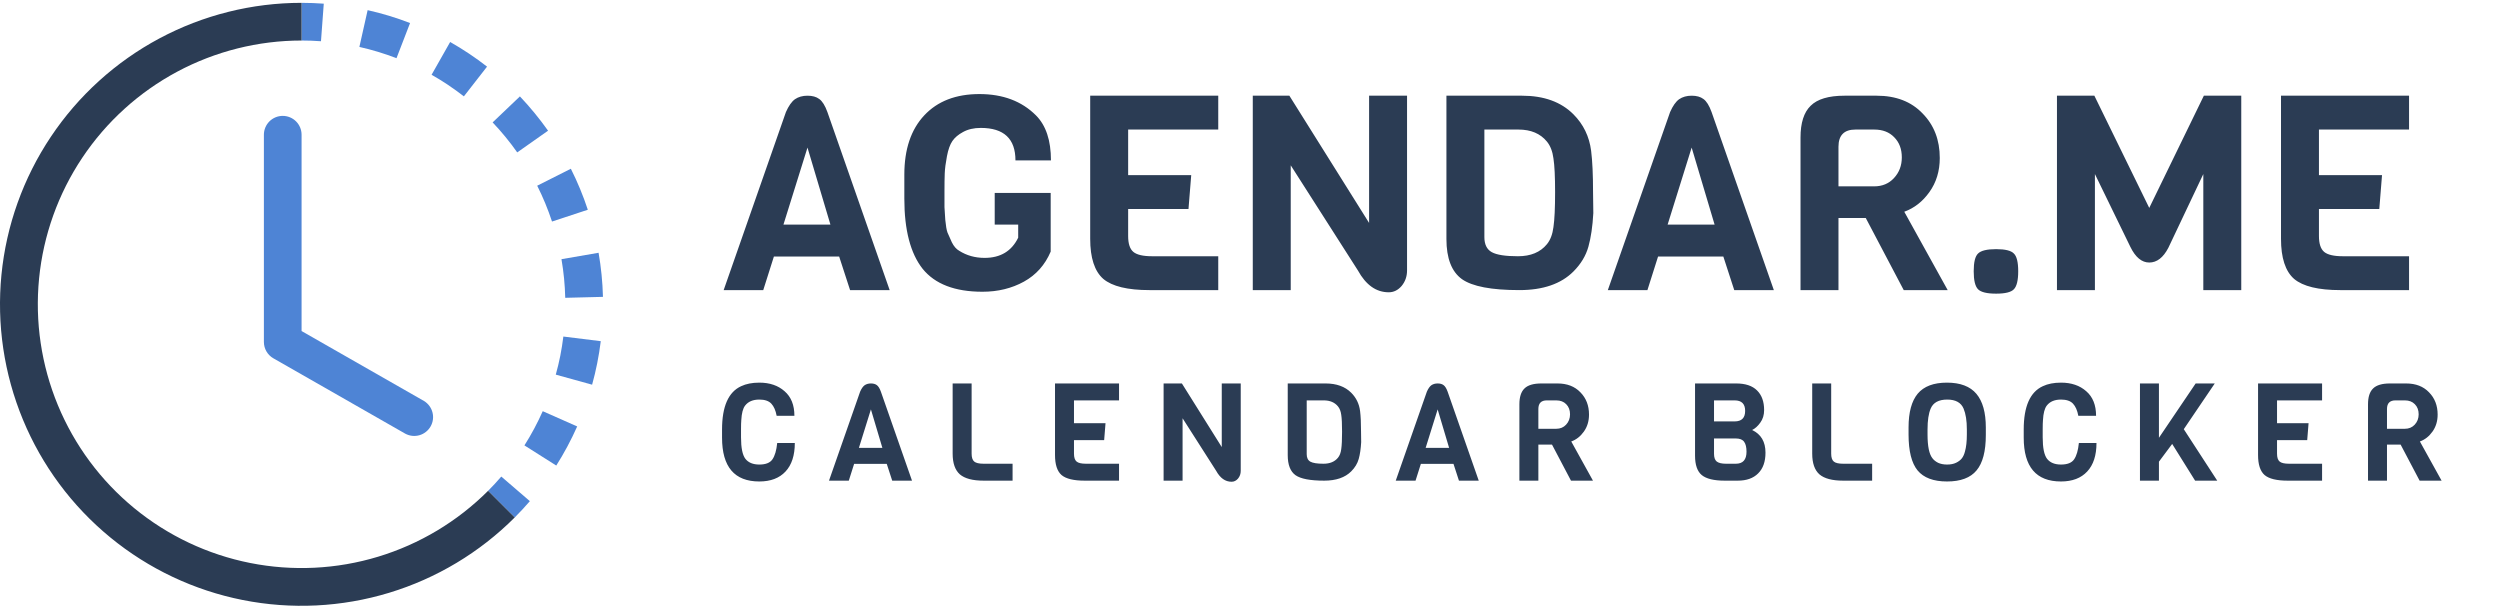 <svg width="293" height="71" viewBox="0 0 293 71" fill="none" xmlns="http://www.w3.org/2000/svg">
<path fill-rule="evenodd" clip-rule="evenodd" d="M37.619 4.833C36.862 4.777 36.103 4.75 35.345 4.749V0.333C36.213 0.334 37.08 0.366 37.946 0.43L37.619 4.833ZM46.469 6.821C45.054 6.274 43.6 5.833 42.119 5.5L43.087 1.19C44.778 1.57 46.443 2.073 48.059 2.7L46.469 6.821ZM52.52 9.956C51.888 9.535 51.242 9.137 50.581 8.764L52.758 4.922C54.268 5.777 55.713 6.743 57.082 7.81L54.366 11.294C53.767 10.827 53.151 10.382 52.52 9.96V9.956ZM60.619 17.861C59.746 16.62 58.782 15.445 57.736 14.346L60.933 11.299C62.125 12.557 63.23 13.904 64.232 15.317L60.619 17.861ZM63.905 23.831C63.615 23.131 63.3 22.442 62.96 21.765L66.904 19.777C67.684 21.328 68.348 22.934 68.891 24.582L64.696 25.965C64.458 25.244 64.195 24.533 63.905 23.831ZM66.246 34.903C66.21 33.385 66.062 31.872 65.804 30.376L70.154 29.625C70.45 31.33 70.623 33.061 70.667 34.792L66.25 34.903H66.246ZM65.667 41.695C65.813 40.944 65.932 40.198 66.025 39.443L70.41 39.986C70.198 41.709 69.859 43.413 69.395 45.086L65.137 43.907C65.341 43.178 65.517 42.441 65.667 41.695ZM61.463 52.201C62.276 50.92 62.991 49.577 63.609 48.191L67.646 49.979C66.939 51.569 66.122 53.097 65.195 54.563L61.463 52.201ZM57.206 57.522C57.744 56.983 58.261 56.427 58.751 55.853L62.099 58.736C61.532 59.394 60.941 60.03 60.328 60.644L57.206 57.522Z" fill="#4E84D5"/>
<path fill-rule="evenodd" clip-rule="evenodd" d="M35.345 4.749C30.261 4.75 25.256 6.004 20.772 8.4C16.289 10.797 12.466 14.262 9.642 18.489C6.817 22.716 5.079 27.574 4.581 32.633C4.083 37.692 4.84 42.796 6.786 47.492C8.731 52.189 11.805 56.333 15.735 59.558C19.665 62.783 24.329 64.989 29.315 65.981C34.301 66.973 39.455 66.72 44.32 65.244C49.185 63.769 53.611 61.116 57.206 57.522L60.328 60.644C56.22 64.755 51.161 67.788 45.6 69.476C40.038 71.165 34.147 71.455 28.447 70.322C22.746 69.189 17.414 66.668 12.921 62.981C8.428 59.295 4.914 54.557 2.69 49.188C0.466 43.819 -0.4 37.985 0.17 32.201C0.74 26.418 2.728 20.864 5.958 16.033C9.187 11.201 13.559 7.241 18.684 4.502C23.811 1.764 29.533 0.332 35.345 0.333V4.749Z" fill="#2B3C54"/>
<path fill-rule="evenodd" clip-rule="evenodd" d="M33.136 13.582C33.722 13.582 34.284 13.814 34.698 14.228C35.112 14.643 35.345 15.204 35.345 15.79V38.798L49.689 46.994C50.183 47.292 50.54 47.771 50.685 48.329C50.831 48.887 50.752 49.48 50.465 49.98C50.179 50.481 49.709 50.85 49.154 51.008C48.6 51.166 48.006 51.101 47.498 50.827L32.041 41.995C31.703 41.802 31.422 41.523 31.227 41.186C31.031 40.85 30.928 40.468 30.928 40.078V15.79C30.928 15.204 31.161 14.643 31.575 14.228C31.989 13.814 32.551 13.582 33.136 13.582Z" fill="#4E84D5"/>
<path d="M91.088 51.917H93.152C93.152 53.368 92.789 54.483 92.064 55.261C91.339 56.04 90.315 56.429 88.992 56.429C86.08 56.429 84.624 54.717 84.624 51.293V50.333C84.624 47.635 85.371 45.944 86.864 45.261C87.451 44.984 88.16 44.845 88.992 44.845C90.208 44.845 91.195 45.181 91.952 45.853C92.72 46.515 93.104 47.475 93.104 48.733H91.024C90.907 48.104 90.699 47.629 90.4 47.309C90.101 46.989 89.632 46.829 88.992 46.829C88.245 46.829 87.691 47.064 87.328 47.533C87.072 47.864 86.923 48.429 86.88 49.229C86.859 49.485 86.848 49.832 86.848 50.269V51.261C86.848 52.488 87.019 53.325 87.36 53.773C87.712 54.221 88.256 54.445 88.992 54.445C89.739 54.445 90.251 54.243 90.528 53.837C90.816 53.421 91.003 52.781 91.088 51.917ZM106.887 56.333H104.567L103.927 54.365H100.103L99.479 56.333H97.159L100.807 45.901C100.967 45.539 101.143 45.288 101.335 45.149C101.537 45.011 101.783 44.941 102.071 44.941C102.359 44.941 102.588 45.005 102.759 45.133C102.94 45.261 103.1 45.517 103.239 45.901L106.887 56.333ZM103.415 52.493L102.071 47.981L100.663 52.493H103.415ZM118.674 56.333H115.282C114.002 56.333 113.074 56.088 112.498 55.597C111.933 55.096 111.65 54.285 111.65 53.165V44.941H113.874V53.165C113.874 53.613 113.975 53.923 114.178 54.093C114.381 54.264 114.749 54.349 115.282 54.349H118.674V56.333ZM131.151 56.333H127.119C125.839 56.333 124.937 56.115 124.415 55.677C123.903 55.229 123.647 54.445 123.647 53.325V44.941H131.151V46.925H125.871V49.597H129.567L129.407 51.581H125.871V53.165C125.871 53.613 125.972 53.923 126.175 54.093C126.377 54.264 126.745 54.349 127.279 54.349H131.151V56.333ZM145.414 44.941V55.181C145.414 55.533 145.308 55.837 145.094 56.093C144.881 56.339 144.63 56.461 144.342 56.461C143.606 56.461 143.004 56.035 142.534 55.181L138.598 49.021V56.333H136.374V44.941H138.518L143.19 52.397V44.941H145.414ZM159.514 50.589L159.53 51.821C159.487 52.6 159.391 53.256 159.242 53.789C159.092 54.323 158.799 54.808 158.362 55.245C157.636 55.971 156.58 56.333 155.194 56.333C153.562 56.333 152.442 56.12 151.834 55.693C151.226 55.256 150.922 54.472 150.922 53.341V44.941H155.354C156.634 44.941 157.636 45.304 158.362 46.029C158.948 46.616 159.295 47.331 159.402 48.173C159.476 48.771 159.514 49.576 159.514 50.589ZM156.81 53.645C157.012 53.4 157.14 53.064 157.194 52.637C157.258 52.2 157.29 51.523 157.29 50.605C157.29 49.688 157.258 49.027 157.194 48.621C157.14 48.205 157.012 47.875 156.81 47.629C156.426 47.16 155.871 46.925 155.146 46.925H153.146V53.229C153.146 53.656 153.29 53.949 153.578 54.109C153.866 54.269 154.378 54.349 155.114 54.349C155.86 54.349 156.426 54.115 156.81 53.645ZM173.309 56.333H170.989L170.349 54.365H166.525L165.901 56.333H163.581L167.229 45.901C167.389 45.539 167.565 45.288 167.757 45.149C167.959 45.011 168.205 44.941 168.493 44.941C168.781 44.941 169.01 45.005 169.181 45.133C169.362 45.261 169.522 45.517 169.661 45.901L173.309 56.333ZM169.837 52.493L168.493 47.981L167.085 52.493H169.837ZM186.696 56.333H184.12L181.896 52.109H180.296V56.333H178.072V47.389C178.072 46.536 178.269 45.917 178.664 45.533C179.058 45.139 179.72 44.941 180.648 44.941H182.536C183.666 44.941 184.562 45.288 185.224 45.981C185.896 46.664 186.232 47.533 186.232 48.589C186.232 49.357 186.029 50.024 185.624 50.589C185.229 51.144 184.738 51.528 184.152 51.741L186.696 56.333ZM182.392 50.253C182.861 50.253 183.245 50.093 183.544 49.773C183.853 49.443 184.008 49.037 184.008 48.557C184.008 48.067 183.858 47.672 183.56 47.373C183.272 47.075 182.882 46.925 182.392 46.925H181.288C180.626 46.925 180.296 47.261 180.296 47.933V50.253H182.392ZM206.915 53.053C206.915 54.109 206.627 54.92 206.051 55.485C205.486 56.051 204.691 56.333 203.667 56.333H202.131C200.873 56.333 199.977 56.115 199.443 55.677C198.921 55.24 198.659 54.483 198.659 53.405V44.941H203.475C204.563 44.941 205.379 45.213 205.923 45.757C206.478 46.301 206.755 47.069 206.755 48.061C206.755 48.637 206.606 49.128 206.307 49.533C206.019 49.939 205.699 50.227 205.347 50.397C206.393 50.888 206.915 51.773 206.915 53.053ZM203.299 49.389C204.121 49.389 204.531 48.979 204.531 48.157C204.531 47.336 204.121 46.925 203.299 46.925H200.883V49.389H203.299ZM204.691 52.941C204.691 52.429 204.601 52.045 204.419 51.789C204.238 51.523 203.913 51.389 203.443 51.389H200.883V53.181C200.883 53.619 200.99 53.923 201.203 54.093C201.427 54.264 201.79 54.349 202.291 54.349H203.443C204.275 54.349 204.691 53.88 204.691 52.941ZM219.415 56.333H216.023C214.743 56.333 213.815 56.088 213.239 55.597C212.673 55.096 212.391 54.285 212.391 53.165V44.941H214.615V53.165C214.615 53.613 214.716 53.923 214.919 54.093C215.121 54.264 215.489 54.349 216.023 54.349H219.415V56.333ZM232.739 50.109V50.973C232.739 52.883 232.377 54.269 231.651 55.133C230.937 55.997 229.785 56.429 228.195 56.429C226.606 56.429 225.454 55.997 224.739 55.133C224.035 54.269 223.683 52.867 223.683 50.925V50.093C223.683 48.323 224.041 47.005 224.755 46.141C225.481 45.277 226.622 44.845 228.179 44.845C229.747 44.845 230.899 45.283 231.635 46.157C232.371 47.032 232.739 48.349 232.739 50.109ZM230.515 50.925V50.333C230.515 49.309 230.387 48.493 230.131 47.885C229.833 47.181 229.193 46.829 228.211 46.829C227.219 46.829 226.574 47.181 226.275 47.885C226.03 48.461 225.907 49.277 225.907 50.333V50.925C225.907 52.301 226.099 53.229 226.483 53.709C226.633 53.912 226.851 54.088 227.139 54.237C227.438 54.376 227.79 54.445 228.195 54.445C228.611 54.445 228.963 54.376 229.251 54.237C229.539 54.099 229.763 53.928 229.923 53.725C230.083 53.523 230.206 53.256 230.291 52.925C230.441 52.403 230.515 51.736 230.515 50.925ZM243.644 51.917H245.708C245.708 53.368 245.346 54.483 244.62 55.261C243.895 56.04 242.871 56.429 241.548 56.429C238.636 56.429 237.18 54.717 237.18 51.293V50.333C237.18 47.635 237.927 45.944 239.42 45.261C240.007 44.984 240.716 44.845 241.548 44.845C242.764 44.845 243.751 45.181 244.508 45.853C245.276 46.515 245.66 47.475 245.66 48.733H243.58C243.463 48.104 243.255 47.629 242.956 47.309C242.658 46.989 242.188 46.829 241.548 46.829C240.802 46.829 240.247 47.064 239.884 47.533C239.628 47.864 239.479 48.429 239.436 49.229C239.415 49.485 239.404 49.832 239.404 50.269V51.261C239.404 52.488 239.575 53.325 239.916 53.773C240.268 54.221 240.812 54.445 241.548 54.445C242.295 54.445 242.807 54.243 243.084 53.837C243.372 53.421 243.559 52.781 243.644 51.917ZM255.939 50.301L259.859 56.333H257.267L254.579 52.029L253.027 54.109V56.333H250.803V44.941H253.027V51.309L257.331 44.941H259.571L255.939 50.301ZM272.148 56.333H268.116C266.836 56.333 265.934 56.115 265.412 55.677C264.9 55.229 264.644 54.445 264.644 53.325V44.941H272.148V46.925H266.868V49.597H270.564L270.404 51.581H266.868V53.165C266.868 53.613 266.969 53.923 267.172 54.093C267.374 54.264 267.742 54.349 268.276 54.349H272.148V56.333ZM286.155 56.333H283.579L281.355 52.109H279.755V56.333H277.531V47.389C277.531 46.536 277.728 45.917 278.123 45.533C278.518 45.139 279.179 44.941 280.107 44.941H281.995C283.126 44.941 284.022 45.288 284.683 45.981C285.355 46.664 285.691 47.533 285.691 48.589C285.691 49.357 285.488 50.024 285.083 50.589C284.688 51.144 284.198 51.528 283.611 51.741L286.155 56.333ZM281.851 50.253C282.32 50.253 282.704 50.093 283.003 49.773C283.312 49.443 283.467 49.037 283.467 48.557C283.467 48.067 283.318 47.672 283.019 47.373C282.731 47.075 282.342 46.925 281.851 46.925H280.747C280.086 46.925 279.755 47.261 279.755 47.933V50.253H281.851Z" fill="#2B3C54"/>
<path d="M104.269 34H99.629L98.349 30.064H90.701L89.453 34H84.813L92.109 13.136C92.429 12.411 92.781 11.909 93.165 11.632C93.571 11.355 94.061 11.216 94.637 11.216C95.213 11.216 95.672 11.344 96.013 11.6C96.376 11.856 96.696 12.368 96.973 13.136L104.269 34ZM97.325 26.32L94.637 17.296L91.821 26.32H97.325ZM105.988 23.28V20.464C105.988 17.499 106.766 15.184 108.324 13.52C109.881 11.856 112.036 11.024 114.788 11.024C117.54 11.024 119.748 11.856 121.412 13.52C122.585 14.693 123.172 16.453 123.172 18.8H119.012C119.012 16.261 117.657 14.992 114.948 14.992C114.137 14.992 113.444 15.152 112.868 15.472C112.313 15.771 111.897 16.123 111.62 16.528C111.342 16.933 111.129 17.531 110.98 18.32C110.83 19.109 110.745 19.771 110.724 20.304C110.702 20.837 110.692 21.552 110.692 22.448C110.692 23.344 110.692 23.952 110.692 24.272C110.713 24.571 110.745 25.072 110.788 25.776C110.852 26.459 110.937 26.949 111.044 27.248C111.172 27.547 111.342 27.931 111.556 28.4C111.79 28.869 112.078 29.2 112.42 29.392C113.294 29.947 114.286 30.224 115.396 30.224C117.252 30.224 118.564 29.435 119.332 27.856V26.32H116.58V22.608H123.14V29.488C122.478 31.045 121.433 32.219 120.004 33.008C118.574 33.797 116.953 34.192 115.14 34.192C111.918 34.192 109.582 33.296 108.132 31.504C106.702 29.691 105.988 26.949 105.988 23.28ZM142.779 34H134.715C132.155 34 130.352 33.563 129.307 32.688C128.283 31.792 127.771 30.224 127.771 27.984V11.216H142.779V15.184H132.219V20.528H139.611L139.291 24.496H132.219V27.664C132.219 28.56 132.421 29.179 132.827 29.52C133.232 29.861 133.968 30.032 135.035 30.032H142.779V34ZM164.906 11.216V31.696C164.906 32.4 164.692 33.008 164.266 33.52C163.839 34.011 163.338 34.256 162.762 34.256C161.29 34.256 160.084 33.403 159.146 31.696L151.274 19.376V34H146.826V11.216H151.114L160.458 26.128V11.216H164.906ZM186.705 22.512L186.737 24.976C186.651 26.533 186.459 27.845 186.161 28.912C185.862 29.979 185.275 30.949 184.401 31.824C182.95 33.275 180.838 34 178.065 34C174.801 34 172.561 33.573 171.345 32.72C170.129 31.845 169.521 30.277 169.521 28.016V11.216H178.385C180.945 11.216 182.95 11.941 184.401 13.392C185.574 14.565 186.267 15.995 186.481 17.68C186.63 18.875 186.705 20.485 186.705 22.512ZM181.297 28.624C181.702 28.133 181.958 27.461 182.065 26.608C182.193 25.733 182.257 24.379 182.257 22.544C182.257 20.709 182.193 19.387 182.065 18.576C181.958 17.744 181.702 17.083 181.297 16.592C180.529 15.653 179.419 15.184 177.969 15.184H173.969V27.792C173.969 28.645 174.257 29.232 174.833 29.552C175.409 29.872 176.433 30.032 177.905 30.032C179.398 30.032 180.529 29.563 181.297 28.624ZM207.894 34H203.254L201.974 30.064H194.326L193.078 34H188.438L195.734 13.136C196.054 12.411 196.406 11.909 196.79 11.632C197.196 11.355 197.686 11.216 198.262 11.216C198.838 11.216 199.297 11.344 199.638 11.6C200.001 11.856 200.321 12.368 200.598 13.136L207.894 34ZM200.95 26.32L198.262 17.296L195.446 26.32H200.95ZM228.269 34H223.117L218.669 25.552H215.469V34H211.021V16.112C211.021 14.405 211.415 13.168 212.205 12.4C212.994 11.611 214.317 11.216 216.173 11.216H219.949C222.21 11.216 224.002 11.909 225.325 13.296C226.669 14.661 227.341 16.4 227.341 18.512C227.341 20.048 226.935 21.381 226.125 22.512C225.335 23.621 224.354 24.389 223.181 24.816L228.269 34ZM219.661 21.84C220.599 21.84 221.367 21.52 221.965 20.88C222.583 20.219 222.893 19.408 222.893 18.448C222.893 17.467 222.594 16.677 221.997 16.08C221.421 15.483 220.642 15.184 219.661 15.184H217.453C216.13 15.184 215.469 15.856 215.469 17.2V21.84H219.661ZM236.022 29.712C236.363 30.032 236.534 30.725 236.534 31.792C236.534 32.859 236.363 33.563 236.022 33.904C235.702 34.245 235.009 34.416 233.942 34.416C232.875 34.416 232.171 34.245 231.83 33.904C231.489 33.563 231.318 32.859 231.318 31.792C231.318 30.725 231.489 30.032 231.83 29.712C232.171 29.371 232.875 29.2 233.942 29.2C235.009 29.2 235.702 29.371 236.022 29.712ZM258.228 20.4L254.132 29.04C253.534 30.192 252.788 30.768 251.892 30.768C251.017 30.768 250.281 30.16 249.684 28.944L245.524 20.4V34H241.076V11.216H245.46L251.892 24.368L258.292 11.216H262.676V34H258.228V20.4ZM282.341 34H274.277C271.717 34 269.914 33.563 268.869 32.688C267.845 31.792 267.333 30.224 267.333 27.984V11.216H282.341V15.184H271.781V20.528H279.173L278.853 24.496H271.781V27.664C271.781 28.56 271.984 29.179 272.389 29.52C272.794 29.861 273.53 30.032 274.597 30.032H282.341V34Z" fill="#2B3C54"/>
</svg>
